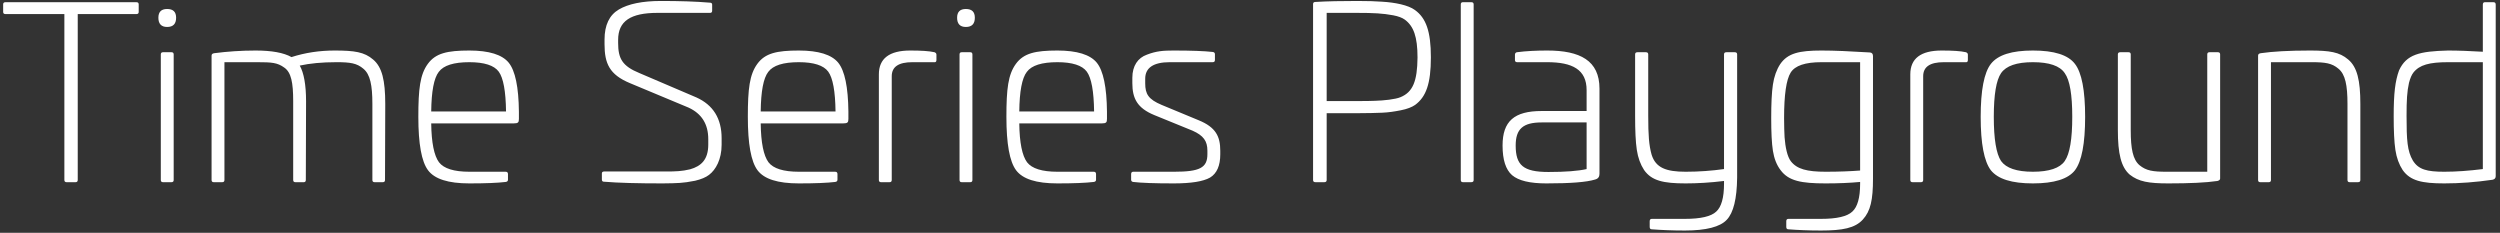 <svg width="247" height="23" viewBox="0 0 247 23" fill="none" xmlns="http://www.w3.org/2000/svg">
    <rect x="0" y="0" width="247" height="23" fill="#333333" stroke="none"/>
    <path d="M0.552 0.216C0.384 0.216 0.312 0.288 0.312 0.432V1.176C0.312 1.32 0.384 1.392 0.552 1.392H6.36V17.784C6.36 17.928 6.432 18 6.576 18H7.464C7.608 18 7.68 17.928 7.68 17.784V1.392H13.464C13.632 1.392 13.704 1.32 13.704 1.176V0.432C13.704 0.288 13.632 0.216 13.464 0.216H0.552ZM16.512 0.888C15.936 0.888 15.648 1.176 15.648 1.752C15.648 2.352 15.936 2.664 16.512 2.664C17.112 2.664 17.4 2.352 17.4 1.752C17.4 1.176 17.112 0.888 16.512 0.888ZM16.104 5.16C15.96 5.16 15.888 5.232 15.888 5.376V17.784C15.888 17.928 15.96 18 16.104 18H16.944C17.088 18 17.16 17.928 17.16 17.784V5.376C17.16 5.232 17.088 5.16 16.944 5.16H16.104ZM33.071 4.992C31.559 4.992 30.143 5.208 28.799 5.64C28.031 5.208 26.855 4.992 25.247 4.992C23.831 4.992 22.463 5.088 21.167 5.256C20.999 5.28 20.903 5.352 20.903 5.496V17.784C20.903 17.928 20.975 18 21.119 18H21.959C22.103 18 22.175 17.928 22.175 17.784V6.144H25.415C26.879 6.144 27.407 6.192 28.079 6.672C28.775 7.152 28.967 8.16 28.967 10.008V17.784C28.967 17.928 29.039 18 29.183 18H30.023C30.143 18 30.215 17.928 30.215 17.784L30.239 10.008C30.239 8.376 30.023 7.2 29.615 6.48C30.599 6.264 31.799 6.144 33.239 6.144C34.607 6.144 35.255 6.24 35.903 6.792C36.575 7.344 36.791 8.424 36.791 10.272V17.784C36.791 17.928 36.863 18 37.007 18H37.823C37.967 18 38.039 17.928 38.039 17.784L38.063 10.272C38.063 7.944 37.751 6.624 36.863 5.88C35.999 5.136 35.015 4.992 33.071 4.992ZM46.372 4.992C44.188 4.992 43.036 5.256 42.268 6.312C41.5 7.368 41.332 8.784 41.332 11.544C41.332 14.208 41.644 15.96 42.292 16.824C42.94 17.688 44.284 18.12 46.372 18.12C47.98 18.12 49.18 18.072 49.972 17.976C50.116 17.952 50.188 17.88 50.188 17.76V17.208C50.188 17.04 50.116 16.968 49.948 16.968H46.372C44.86 16.968 43.852 16.656 43.372 16.032C42.892 15.384 42.628 14.112 42.604 12.192H50.74C51.196 12.192 51.268 12.096 51.268 11.736V11.04C51.244 8.616 50.908 6.984 50.26 6.192C49.612 5.4 48.316 4.992 46.372 4.992ZM46.372 6.144C47.836 6.144 48.82 6.456 49.276 7.08C49.732 7.704 49.972 9.024 49.996 11.016H42.604C42.628 9.024 42.868 7.728 43.348 7.104C43.828 6.456 44.836 6.144 46.372 6.144ZM70.144 0.264C68.728 0.144 67.121 0.096 65.296 0.096C63.472 0.096 62.081 0.384 61.145 0.936C60.209 1.488 59.728 2.472 59.728 3.912V4.368C59.728 6.264 60.209 7.368 62.224 8.208L68.032 10.632C69.329 11.232 69.977 12.264 69.977 13.752V14.28C69.977 15.768 69.281 16.416 68.177 16.728C67.385 16.92 66.76 16.944 65.776 16.944H59.681C59.536 16.944 59.465 17.016 59.465 17.136V17.736C59.465 17.88 59.536 17.952 59.657 17.952C61.096 18.072 63.041 18.12 65.465 18.12C66.184 18.12 66.76 18.096 67.168 18.072C67.576 18.048 68.081 17.976 68.68 17.856C69.281 17.712 69.737 17.52 70.049 17.28C70.721 16.776 71.296 15.744 71.296 14.304V13.656C71.296 11.712 70.457 10.368 68.8 9.624L63.184 7.224C61.48 6.528 61.072 5.784 61.072 4.248V3.936C61.072 2.088 62.297 1.272 64.96 1.272H70.168C70.288 1.272 70.361 1.2 70.361 1.056V0.456C70.361 0.336 70.288 0.264 70.144 0.264ZM78.926 4.992C76.742 4.992 75.59 5.256 74.822 6.312C74.054 7.368 73.886 8.784 73.886 11.544C73.886 14.208 74.198 15.96 74.846 16.824C75.494 17.688 76.838 18.12 78.926 18.12C80.534 18.12 81.734 18.072 82.526 17.976C82.67 17.952 82.742 17.88 82.742 17.76V17.208C82.742 17.04 82.67 16.968 82.502 16.968H78.926C77.414 16.968 76.406 16.656 75.926 16.032C75.446 15.384 75.182 14.112 75.158 12.192H83.294C83.75 12.192 83.822 12.096 83.822 11.736V11.04C83.798 8.616 83.462 6.984 82.814 6.192C82.166 5.4 80.87 4.992 78.926 4.992ZM78.926 6.144C80.39 6.144 81.374 6.456 81.83 7.08C82.286 7.704 82.526 9.024 82.55 11.016H75.158C75.182 9.024 75.422 7.728 75.902 7.104C76.382 6.456 77.39 6.144 78.926 6.144ZM89.928 4.992C87.864 4.992 86.832 5.784 86.832 7.344V17.784C86.832 17.928 86.904 18 87.048 18H87.888C88.032 18 88.104 17.928 88.104 17.784V7.536C88.104 6.6 88.776 6.144 90.144 6.144H92.28C92.448 6.168 92.52 6.096 92.52 5.928V5.4C92.52 5.28 92.448 5.208 92.328 5.16C91.8 5.04 91.008 4.992 89.928 4.992ZM95.426 0.888C94.85 0.888 94.562 1.176 94.562 1.752C94.562 2.352 94.85 2.664 95.426 2.664C96.026 2.664 96.314 2.352 96.314 1.752C96.314 1.176 96.026 0.888 95.426 0.888ZM95.018 5.16C94.874 5.16 94.802 5.232 94.802 5.376V17.784C94.802 17.928 94.874 18 95.018 18H95.858C96.002 18 96.074 17.928 96.074 17.784V5.376C96.074 5.232 96.002 5.16 95.858 5.16H95.018ZM104.473 4.992C102.289 4.992 101.137 5.256 100.369 6.312C99.601 7.368 99.433 8.784 99.433 11.544C99.433 14.208 99.745 15.96 100.393 16.824C101.041 17.688 102.385 18.12 104.473 18.12C106.081 18.12 107.281 18.072 108.073 17.976C108.217 17.952 108.289 17.88 108.289 17.76V17.208C108.289 17.04 108.217 16.968 108.049 16.968H104.473C102.961 16.968 101.953 16.656 101.473 16.032C100.993 15.384 100.729 14.112 100.705 12.192H108.841C109.297 12.192 109.369 12.096 109.369 11.736V11.04C109.345 8.616 109.009 6.984 108.361 6.192C107.713 5.4 106.417 4.992 104.473 4.992ZM104.473 6.144C105.937 6.144 106.921 6.456 107.377 7.08C107.833 7.704 108.073 9.024 108.097 11.016H100.705C100.729 9.024 100.969 7.728 101.449 7.104C101.929 6.456 102.937 6.144 104.473 6.144ZM115.955 4.992C114.923 4.992 114.251 5.04 113.315 5.4C112.427 5.712 111.875 6.504 111.875 7.68V8.208C111.875 9.72 112.355 10.68 114.059 11.376L117.827 12.912C118.907 13.392 119.291 13.944 119.291 14.88V15.24C119.291 16.584 118.523 16.968 116.003 16.968H111.971C111.827 16.968 111.755 17.04 111.755 17.208V17.76C111.755 17.88 111.827 17.952 111.947 17.976C112.739 18.072 114.083 18.12 115.979 18.12C117.683 18.12 118.883 17.928 119.555 17.544C120.227 17.136 120.563 16.368 120.563 15.24V14.904C120.563 13.488 120.131 12.576 118.427 11.88L114.779 10.368C113.459 9.816 113.147 9.288 113.147 8.232V7.776C113.147 6.696 113.963 6.144 115.571 6.144H119.819C119.963 6.144 120.035 6.072 120.035 5.928V5.352C120.035 5.232 119.963 5.16 119.843 5.136C119.003 5.04 117.707 4.992 115.955 4.992ZM134.099 0.096C132.563 0.096 131.195 0.12 129.971 0.192C129.803 0.192 129.731 0.264 129.731 0.408V17.784C129.731 17.928 129.803 18 129.971 18H130.835C131.003 18 131.075 17.928 131.075 17.784V11.184H134.099C135.131 11.184 135.947 11.16 136.547 11.136C137.171 11.112 137.795 11.016 138.395 10.896C139.019 10.776 139.499 10.584 139.811 10.368C140.891 9.576 141.371 8.28 141.371 5.664C141.371 3.096 140.891 1.776 139.787 0.984C139.139 0.504 137.819 0.24 136.547 0.168C135.923 0.12 135.107 0.096 134.099 0.096ZM134.027 1.272C135.755 1.272 136.619 1.32 137.651 1.512C138.155 1.608 138.539 1.752 138.803 1.944C139.667 2.592 140.051 3.624 140.051 5.688C140.027 8.016 139.595 9.096 138.371 9.6C137.867 9.816 136.715 9.936 135.827 9.96C135.395 9.984 134.795 9.984 134.027 9.984H131.075V1.272H134.027ZM144.541 0.216C144.397 0.216 144.325 0.288 144.325 0.432V17.784C144.325 17.928 144.397 18 144.541 18H145.357C145.525 18 145.597 17.928 145.597 17.784V0.432C145.597 0.288 145.525 0.216 145.357 0.216H144.541ZM152.869 4.992C151.789 4.992 150.805 5.04 149.869 5.16C149.749 5.184 149.677 5.28 149.677 5.4V5.928C149.677 6.072 149.749 6.144 149.893 6.144H152.869C155.341 6.144 156.757 6.864 156.757 8.904V10.968H152.317C149.605 10.968 148.453 11.976 148.453 14.376C148.453 15.792 148.765 16.752 149.389 17.304C150.037 17.856 151.165 18.12 152.773 18.12C155.149 18.12 156.757 18 157.597 17.736C157.885 17.664 158.029 17.472 158.029 17.184V8.76C158.029 5.976 156.109 4.992 152.869 4.992ZM156.757 16.704C155.917 16.896 154.645 16.992 152.989 16.992C150.493 16.992 149.749 16.32 149.749 14.376C149.749 12.744 150.469 12.096 152.317 12.096H156.757V16.704ZM170.573 5.16C170.405 5.16 170.333 5.232 170.333 5.376V16.704C169.133 16.872 167.861 16.968 166.541 16.968C164.621 16.968 163.589 16.584 163.181 15.288C162.917 14.352 162.845 13.368 162.845 11.448V5.376C162.845 5.232 162.773 5.16 162.605 5.16H161.789C161.621 5.16 161.549 5.232 161.549 5.376V11.472C161.549 12.888 161.597 14.016 161.717 14.808C161.837 15.6 162.077 16.248 162.437 16.8C163.181 17.856 164.333 18.12 166.541 18.12C167.693 18.12 168.965 18.048 170.333 17.88V18.168C170.333 19.536 170.069 20.448 169.565 20.904C169.061 21.384 168.029 21.624 166.469 21.624H163.205C163.061 21.624 162.989 21.696 162.989 21.864V22.416C162.989 22.584 163.061 22.656 163.205 22.656C164.141 22.728 165.221 22.776 166.469 22.776C168.557 22.776 169.949 22.416 170.597 21.72C171.269 21.024 171.605 19.632 171.629 17.544V5.376C171.629 5.232 171.557 5.16 171.389 5.16H170.573ZM179.964 4.992C177.756 4.992 176.628 5.256 175.884 6.336C175.524 6.888 175.284 7.56 175.164 8.352C175.044 9.144 174.996 10.248 174.996 11.664C174.996 13.056 175.044 14.136 175.164 14.904C175.284 15.648 175.524 16.296 175.932 16.824C176.724 17.88 177.972 18.12 180.372 18.12C181.644 18.12 182.796 18.072 183.78 17.976V18.168C183.78 19.536 183.516 20.448 183.012 20.904C182.508 21.384 181.476 21.624 179.916 21.624H176.7C176.556 21.624 176.484 21.696 176.484 21.864V22.416C176.484 22.584 176.556 22.656 176.7 22.656C177.612 22.728 178.692 22.776 179.916 22.776C182.052 22.776 183.276 22.536 184.044 21.696C184.812 20.856 185.052 19.752 185.052 17.64V5.544C185.052 5.328 184.956 5.208 184.764 5.184C182.82 5.064 181.212 4.992 179.964 4.992ZM183.78 16.848C182.844 16.92 181.716 16.968 180.372 16.968C178.524 16.968 177.54 16.704 176.94 15.936C176.58 15.48 176.388 14.52 176.316 13.56C176.292 13.08 176.268 12.456 176.268 11.664C176.268 9.36 176.484 7.872 176.916 7.176C177.348 6.48 178.356 6.144 179.964 6.144H183.78V16.848ZM191.834 4.992C189.77 4.992 188.738 5.784 188.738 7.344V17.784C188.738 17.928 188.81 18 188.954 18H189.794C189.938 18 190.01 17.928 190.01 17.784V7.536C190.01 6.6 190.682 6.144 192.05 6.144H194.186C194.354 6.168 194.426 6.096 194.426 5.928V5.4C194.426 5.28 194.354 5.208 194.234 5.16C193.706 5.04 192.914 4.992 191.834 4.992ZM200.851 4.992C198.763 4.992 197.395 5.424 196.699 6.312C196.027 7.176 195.691 8.928 195.691 11.544C195.691 14.184 196.027 15.936 196.699 16.824C197.395 17.688 198.763 18.12 200.851 18.12C202.939 18.12 204.331 17.688 205.003 16.824C205.675 15.936 206.011 14.184 206.011 11.544C206.011 8.928 205.675 7.176 205.003 6.312C204.331 5.424 202.939 4.992 200.851 4.992ZM200.851 6.144C202.459 6.144 203.515 6.504 203.995 7.224C204.499 7.92 204.739 9.36 204.739 11.544C204.739 13.728 204.499 15.192 203.995 15.912C203.515 16.608 202.459 16.968 200.851 16.968C199.243 16.968 198.211 16.608 197.707 15.912C197.227 15.192 196.987 13.728 196.987 11.544C196.987 9.36 197.227 7.92 197.707 7.224C198.211 6.504 199.243 6.144 200.851 6.144ZM218.293 5.16C218.149 5.16 218.077 5.232 218.077 5.376V16.968H214.069C212.701 16.968 212.053 16.872 211.381 16.32C210.733 15.768 210.517 14.712 210.517 12.864V5.376C210.517 5.232 210.445 5.16 210.301 5.16H209.485C209.317 5.16 209.245 5.232 209.245 5.376V12.864C209.245 15.168 209.557 16.512 210.421 17.256C211.309 17.952 212.293 18.12 214.237 18.12C216.325 18.12 217.957 18.048 219.085 17.88C219.253 17.832 219.349 17.76 219.349 17.64V5.376C219.349 5.232 219.277 5.16 219.133 5.16H218.293ZM228.211 4.992C226.123 4.992 224.515 5.088 223.363 5.256C223.195 5.28 223.099 5.352 223.099 5.496V17.784C223.099 17.928 223.171 18 223.315 18H224.155C224.299 18 224.371 17.928 224.371 17.784V6.144H228.379C229.747 6.144 230.395 6.24 231.043 6.792C231.715 7.344 231.931 8.424 231.931 10.272V17.784C231.931 17.928 232.003 18 232.147 18H232.963C233.131 18 233.203 17.928 233.203 17.784V10.272C233.203 7.944 232.891 6.624 232.003 5.88C231.139 5.136 230.155 4.992 228.211 4.992ZM245.52 0.216C245.376 0.216 245.304 0.288 245.304 0.456V5.112C244.056 5.04 242.904 4.992 241.872 4.992C239.04 5.064 237.744 5.376 237.024 6.96C236.64 8.016 236.496 9.24 236.496 11.472C236.496 12.888 236.544 14.016 236.664 14.808C236.784 15.6 237.024 16.248 237.384 16.8C238.128 17.856 239.28 18.12 241.488 18.12C243.024 18.12 244.608 18 246.264 17.76C246.48 17.712 246.576 17.592 246.576 17.4V0.456C246.576 0.288 246.504 0.216 246.336 0.216H245.52ZM245.304 16.704C243.96 16.872 242.688 16.968 241.488 16.968C239.784 16.968 238.944 16.752 238.392 15.864C237.84 14.928 237.768 13.848 237.768 11.448C237.768 9.888 237.816 9.048 238.008 8.184C238.128 7.728 238.272 7.392 238.44 7.176C239.04 6.408 240.024 6.144 241.872 6.144H245.304V16.704Z"
          fill="white"/>
</svg>
